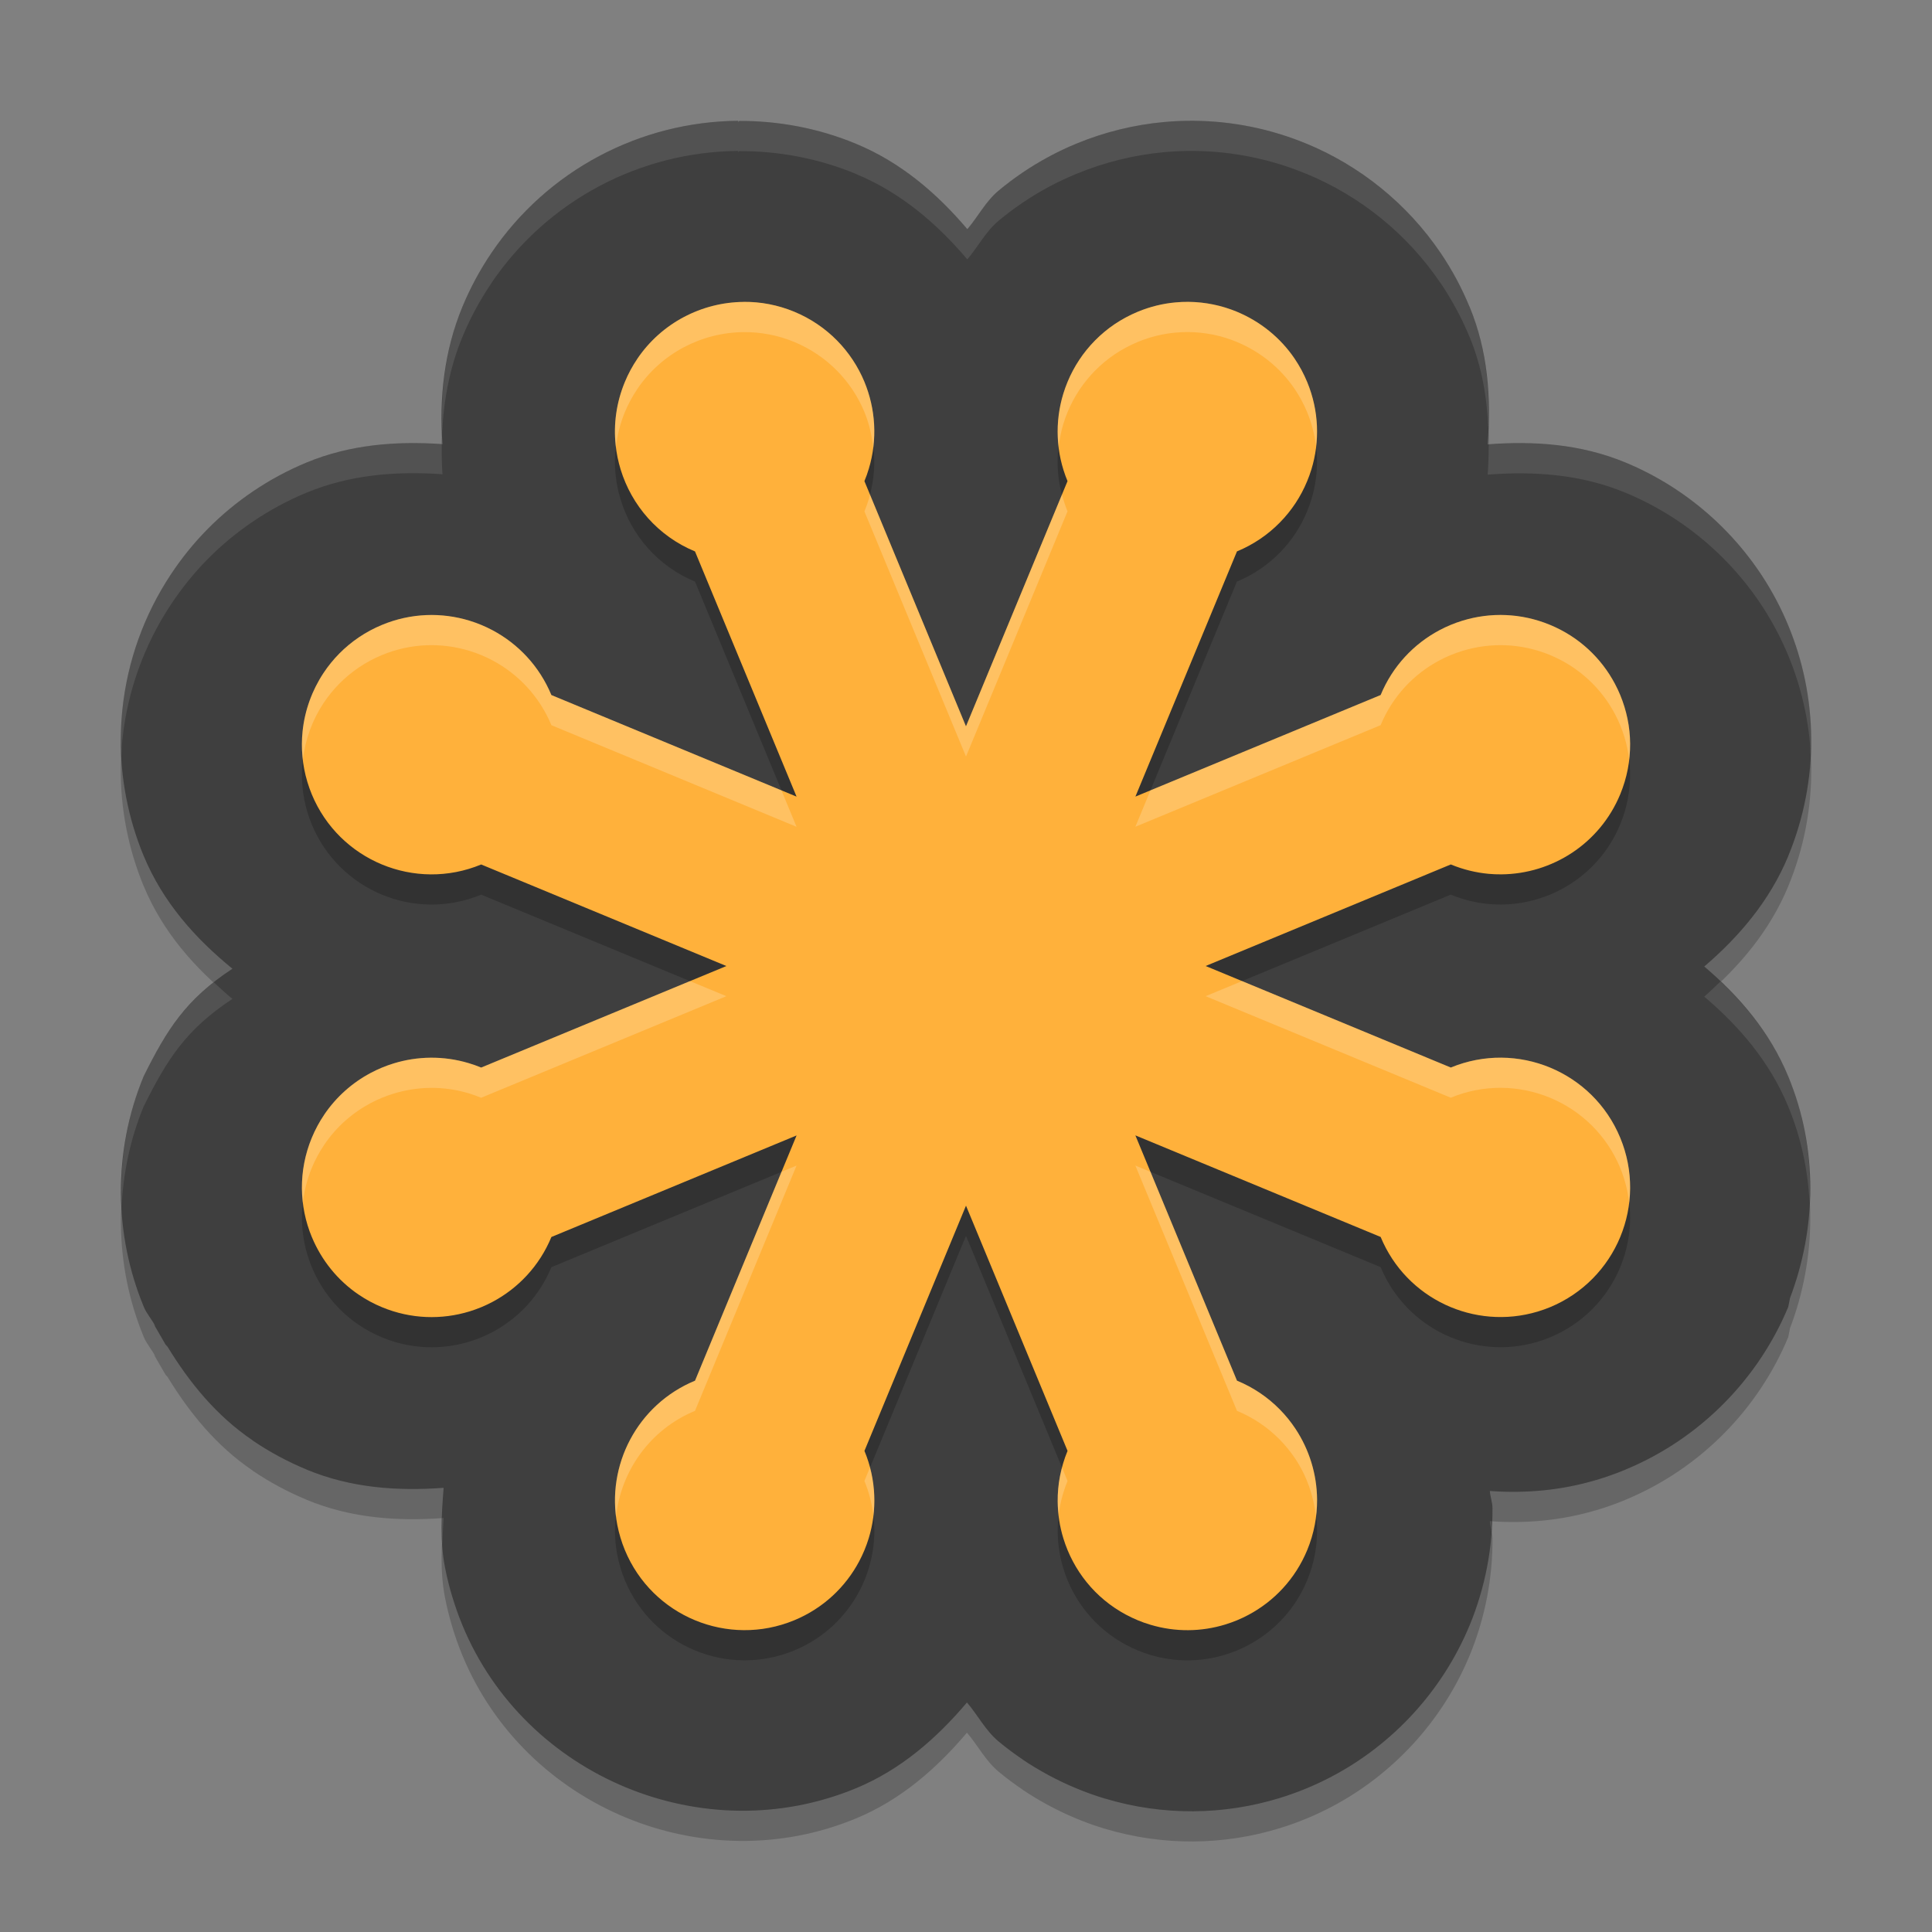 <svg xmlns="http://www.w3.org/2000/svg" width="64" height="64" version="1.1">
 <rect width="100%" height="100%" fill="#808080" stroke="none"/>
 <path style="opacity:0.2" d="m 24.459,5.001 c -3.246,0.025 -6.325,1.63 -8.187,4.386 v 0.003 l -0.003,0.003 c -0.365,0.541 -0.686,1.13 -0.949,1.764 -0.611,1.473 -0.774,3.046 -0.662,4.558 -0.02,-0.001 -0.04,-0.007 -0.06,-0.008 -1.484,-0.095 -2.994,0.015 -4.438,0.612 -1.258,0.52 -2.376,1.286 -3.289,2.212 -0.456,0.463 -0.861,0.967 -1.214,1.501 -0.882,1.334 -1.434,2.861 -1.602,4.462 -0.035,0.331 -0.052,0.652 -0.055,0.968 -0.005,0.646 0.054,1.304 0.18,1.958 0.064,0.329 0.143,0.655 0.238,0.973 0.097,0.323 0.21,0.642 0.339,0.954 l 0.003,0.005 c 0.64,1.543 1.713,2.737 2.939,3.738 -1.544,1.015 -2.169,2.014 -2.939,3.56 -1.039,2.511 -0.974,5.281 0,7.632 v 0.003 c 0.096,0.233 0.274,0.426 0.388,0.651 -0.016,-0.021 -0.039,-0.052 -0.052,-0.068 0.193,0.335 0.388,0.673 0.388,0.673 3.6e-6,6e-6 0.055,0.059 0.068,0.074 0.724,1.186 1.613,2.281 2.811,3.095 l 0.022,0.019 c 0.549,0.371 1.142,0.691 1.772,0.952 l 0.003,0.003 c 1.476,0.611 3.021,0.714 4.536,0.602 -0.069,0.871 -0.127,1.748 0.044,2.63 0.067,0.348 0.15,0.672 0.241,0.973 0.095,0.315 0.207,0.635 0.339,0.954 2.081,5.028 8.001,7.479 13.029,5.398 1.503,-0.622 2.683,-1.665 3.683,-2.844 0.364,0.426 0.614,0.931 1.053,1.296 0.253,0.21 0.518,0.407 0.793,0.593 0.005,0.003 0.011,0.005 0.016,0.008 l -0.016,-0.005 c 0.266,0.179 0.552,0.352 0.859,0.517 0.292,0.157 0.596,0.302 0.916,0.435 0.32,0.133 0.638,0.246 0.949,0.339 h 0.003 c 0.964,0.29 1.956,0.428 2.934,0.421 0.977,-0.007 1.934,-0.158 2.846,-0.437 0.606,-0.186 1.197,-0.43 1.761,-0.73 1.969,-1.045 3.622,-2.79 4.534,-4.987 l 0.003,-0.005 c 0.52,-1.258 0.767,-2.588 0.757,-3.885 v -0.003 c -0.001,-0.193 -0.075,-0.372 -0.087,-0.563 1.169,0.085 2.362,-0.017 3.53,-0.366 h 0.003 c 0.322,-0.096 0.64,-0.209 0.954,-0.339 l 0.005,-0.003 c 2.512,-1.042 4.421,-3.044 5.395,-5.395 v -0.003 l 0.057,-0.287 c 0.869,-2.29 0.941,-4.928 -0.06,-7.344 -0.614,-1.483 -1.621,-2.652 -2.781,-3.637 1.157,-0.991 2.168,-2.175 2.784,-3.661 v -0.003 c 0.52,-1.255 0.769,-2.587 0.76,-3.885 v -0.003 c -0.002,-0.316 -0.02,-0.64 -0.055,-0.968 v -0.003 c -0.068,-0.646 -0.198,-1.274 -0.383,-1.876 -0.186,-0.606 -0.43,-1.196 -0.73,-1.761 -1.045,-1.968 -2.789,-3.623 -4.99,-4.534 -1.485,-0.615 -3.037,-0.715 -4.561,-0.599 0.117,-1.523 0.016,-3.076 -0.599,-4.561 l -0.003,-0.003 C 48.55,10.846 48.405,10.54 48.245,10.242 48.083,9.942 47.911,9.657 47.728,9.387 l -0.003,-0.003 C 46.606,7.729 45.042,6.49 43.285,5.761 h -0.003 C 42.98,5.636 42.679,5.528 42.385,5.438 41.168,5.065 39.87,4.922 38.56,5.042 37.579,5.131 36.592,5.371 35.65,5.761 35.337,5.89 35.029,6.035 34.732,6.196 34.442,6.352 34.157,6.525 33.876,6.715 33.588,6.91 33.324,7.11 33.083,7.311 32.65,7.671 32.404,8.17 32.044,8.591 31.044,7.412 29.853,6.383 28.352,5.761 l -0.005,-0.003 C 27.101,5.243 25.782,5.001 24.494,5.006 c -0.017,0.012 -0.035,0.024 -0.052,0.036 z"/>
 <path style="fill:#3f3f3f" d="m 24.459,4.001 c -3.246,0.025 -6.325,1.63 -8.187,4.386 v 0.003 l -0.003,0.003 c -0.365,0.541 -0.686,1.13 -0.949,1.764 -0.611,1.473 -0.774,3.046 -0.662,4.558 -0.02,-0.001 -0.04,-0.007 -0.06,-0.008 -1.484,-0.095 -2.994,0.015 -4.438,0.612 -1.258,0.52 -2.376,1.286 -3.289,2.212 -0.456,0.463 -0.861,0.967 -1.214,1.501 -0.882,1.334 -1.434,2.861 -1.602,4.462 -0.035,0.331 -0.052,0.652 -0.055,0.968 -0.005,0.646 0.054,1.304 0.18,1.958 0.064,0.329 0.143,0.655 0.238,0.973 0.097,0.323 0.21,0.642 0.339,0.954 l 0.003,0.005 c 0.64,1.543 1.713,2.737 2.939,3.738 -1.544,1.015 -2.169,2.014 -2.939,3.56 -1.039,2.511 -0.974,5.281 0,7.632 v 0.003 c 0.096,0.233 0.274,0.426 0.388,0.651 -0.016,-0.021 -0.039,-0.052 -0.052,-0.068 0.193,0.335 0.388,0.673 0.388,0.673 3.6e-6,6e-6 0.055,0.059 0.068,0.074 0.724,1.186 1.613,2.281 2.811,3.095 l 0.022,0.019 c 0.549,0.371 1.142,0.691 1.772,0.952 l 0.003,0.003 c 1.476,0.611 3.021,0.714 4.536,0.602 -0.069,0.871 -0.127,1.748 0.044,2.63 0.067,0.348 0.15,0.672 0.241,0.973 0.095,0.315 0.207,0.635 0.339,0.954 2.081,5.028 8.001,7.479 13.029,5.398 1.503,-0.622 2.683,-1.665 3.683,-2.844 0.364,0.426 0.614,0.931 1.053,1.296 0.253,0.21 0.518,0.407 0.793,0.593 0.005,0.003 0.011,0.005 0.016,0.008 l -0.016,-0.005 c 0.266,0.179 0.552,0.352 0.859,0.517 0.292,0.157 0.596,0.302 0.916,0.435 0.32,0.133 0.638,0.246 0.949,0.339 h 0.003 c 0.964,0.29 1.956,0.428 2.934,0.421 0.977,-0.007 1.934,-0.158 2.846,-0.437 0.606,-0.186 1.197,-0.43 1.761,-0.73 1.969,-1.045 3.622,-2.79 4.534,-4.987 l 0.003,-0.005 c 0.52,-1.258 0.767,-2.588 0.757,-3.885 v -0.003 c -0.001,-0.193 -0.075,-0.372 -0.087,-0.563 1.169,0.085 2.362,-0.017 3.53,-0.366 h 0.003 c 0.322,-0.096 0.64,-0.209 0.954,-0.339 l 0.005,-0.003 c 2.512,-1.042 4.421,-3.044 5.395,-5.395 v -0.003 l 0.057,-0.287 c 0.869,-2.29 0.941,-4.928 -0.06,-7.344 -0.614,-1.483 -1.621,-2.652 -2.781,-3.637 1.157,-0.991 2.168,-2.175 2.784,-3.661 v -0.003 C 59.759,27.094 60.009,25.763 59.999,24.464 v -0.003 c -0.002,-0.316 -0.02,-0.64 -0.055,-0.968 v -0.003 c -0.068,-0.646 -0.198,-1.274 -0.383,-1.876 -0.186,-0.606 -0.43,-1.196 -0.73,-1.761 -1.045,-1.968 -2.789,-3.623 -4.99,-4.534 -1.485,-0.615 -3.037,-0.715 -4.561,-0.599 0.117,-1.523 0.016,-3.076 -0.599,-4.561 l -0.003,-0.003 C 48.55,9.846 48.405,9.54 48.245,9.242 48.083,8.942 47.911,8.657 47.728,8.386 l -0.003,-0.003 C 46.606,6.729 45.042,5.49 43.285,4.761 h -0.003 C 42.98,4.636 42.679,4.528 42.385,4.438 41.168,4.065 39.87,3.922 38.56,4.042 37.579,4.131 36.592,4.371 35.65,4.761 35.337,4.89 35.029,5.035 34.732,5.196 34.442,5.352 34.157,5.525 33.876,5.715 33.588,5.91 33.324,6.11 33.083,6.311 32.65,6.671 32.404,7.17 32.044,7.591 31.044,6.412 29.853,5.383 28.352,4.761 l -0.005,-0.003 C 27.101,4.243 25.782,4.001 24.494,4.006 c -0.017,0.012 -0.035,0.024 -0.052,0.036 z"/>
 <path style="opacity:0.2" d="m 24.636,11.001 c -1.395,0.011 -2.726,0.703 -3.525,1.886 0,0 0,9.86e-4 0,9.86e-4 -0.16,0.236 -0.299,0.492 -0.412,0.766 -0.284,0.685 -0.378,1.4 -0.305,2.089 0,0 0,9.86e-4 0,9.86e-4 0.029,0.275 0.085,0.546 0.166,0.809 0,0 0,9.86e-4 0,9.86e-4 0.363,1.183 1.231,2.202 2.463,2.713 l 3.364,8.122 -8.122,-3.364 c -0.398,-0.959 -1.102,-1.697 -1.952,-2.149 -0.243,-0.129 -0.498,-0.234 -0.76,-0.315 -0.92,-0.282 -1.941,-0.258 -2.899,0.14 -0.548,0.227 -1.024,0.554 -1.416,0.951 -0.196,0.199 -0.371,0.415 -0.523,0.645 -0.38,0.575 -0.619,1.236 -0.691,1.925 -0.015,0.138 -0.022,0.277 -0.023,0.417 -0.002,0.279 0.023,0.56 0.077,0.84 0.027,0.14 0.061,0.28 0.103,0.419 0,0 0,9.86e-4 0,9.86e-4 0.042,0.139 0.091,0.277 0.147,0.414 0.909,2.191 3.421,3.232 5.612,2.324 l 8.123,3.364 -8.123,3.364 c -0.137,-0.057 -0.275,-0.106 -0.414,-0.147 -0.834,-0.25 -1.697,-0.233 -2.485,0.009 -0.263,0.081 -0.518,0.186 -0.76,0.315 -0.607,0.322 -1.14,0.791 -1.54,1.382 -1.45e-4,2.14e-4 1.44e-4,7.38e-4 0,9.86e-4 -0.16,0.236 -0.299,0.492 -0.412,0.766 -0.453,1.095 -0.421,2.271 0,3.286 1.57e-4,3.78e-4 7.89e-4,5.9e-4 9.86e-4,9.86e-4 0.316,0.761 0.848,1.433 1.558,1.913 2.14e-4,1.44e-4 7.4e-4,-1.44e-4 9.86e-4,0 0.236,0.16 0.492,0.299 0.766,0.412 0.959,0.397 1.979,0.421 2.899,0.139 0.263,-0.081 0.518,-0.186 0.76,-0.315 0.85,-0.451 1.555,-1.19 1.952,-2.15 l 8.122,-3.364 -3.364,8.124 c -1.917,0.793 -2.954,2.816 -2.575,4.778 0.027,0.14 0.062,0.28 0.104,0.419 0,0 0,9.86e-4 0,9.86e-4 0.042,0.139 0.09,0.277 0.147,0.414 0.907,2.191 3.419,3.232 5.612,2.324 0.959,-0.397 1.697,-1.101 2.149,-1.951 0.129,-0.243 0.234,-0.497 0.315,-0.76 0.282,-0.921 0.258,-1.941 -0.14,-2.9 l 3.364,-8.123 3.364,8.123 c -0.057,0.137 -0.106,0.276 -0.147,0.415 -0.042,0.139 -0.076,0.279 -0.103,0.419 -0.027,0.14 -0.047,0.28 -0.06,0.421 -0.013,0.14 -0.018,0.28 -0.017,0.42 0,0 0,9.88e-4 0,9.88e-4 0.003,0.419 0.068,0.831 0.189,1.225 0.081,0.263 0.186,0.518 0.315,0.76 0.258,0.486 0.609,0.924 1.043,1.284 0.108,0.09 0.222,0.175 0.34,0.255 0,0 9.86e-4,0 9.86e-4,0 0.118,0.08 0.241,0.155 0.369,0.223 0.128,0.069 0.261,0.132 0.398,0.189 0.137,0.057 0.275,0.106 0.414,0.147 0.417,0.125 0.841,0.184 1.259,0.181 0.418,-0.003 0.832,-0.068 1.226,-0.189 0.263,-0.081 0.518,-0.186 0.76,-0.315 0.85,-0.451 1.555,-1.19 1.952,-2.149 0.227,-0.548 0.331,-1.116 0.327,-1.674 0,0 0,-9.86e-4 0,-9.86e-4 -0.006,-0.837 -0.258,-1.651 -0.714,-2.341 C 42.763,48.102 42.588,47.885 42.392,47.687 42,47.289 41.524,46.962 40.976,46.736 l -3.365,-8.125 8.125,3.365 c 0.85,2.055 3.111,3.097 5.197,2.473 0,0 9.86e-4,0 9.86e-4,0 0.139,-0.042 0.277,-0.091 0.414,-0.147 1.095,-0.454 1.904,-1.31 2.325,-2.325 0,0 0,-9.86e-4 0,-9.86e-4 0.421,-1.016 0.453,-2.191 -9.86e-4,-3.286 -0.907,-2.193 -3.419,-3.232 -5.612,-2.326 L 39.937,33 48.059,29.636 c 0.411,0.17 0.833,0.272 1.254,0.311 0.14,0.013 0.281,0.018 0.421,0.017 1.674,-0.013 3.257,-1.009 3.937,-2.652 0.227,-0.549 0.332,-1.117 0.328,-1.675 -9.86e-4,-0.14 -0.008,-0.278 -0.023,-0.416 -0.029,-0.276 -0.085,-0.547 -0.166,-0.81 -0.081,-0.263 -0.186,-0.518 -0.315,-0.76 -0.451,-0.85 -1.19,-1.555 -2.149,-1.951 -0.959,-0.398 -1.98,-0.422 -2.9,-0.14 -0.263,0.081 -0.518,0.186 -0.76,0.315 -0.85,0.451 -1.555,1.19 -1.951,2.149 l -8.124,3.364 3.364,-8.122 c 0.548,-0.227 1.024,-0.554 1.416,-0.952 0.196,-0.199 0.371,-0.415 0.523,-0.645 0.152,-0.23 0.281,-0.475 0.386,-0.729 0.053,-0.127 0.099,-0.255 0.14,-0.387 0.282,-0.92 0.258,-1.941 -0.139,-2.899 -0.057,-0.137 -0.12,-0.27 -0.189,-0.398 -0.069,-0.128 -0.144,-0.251 -0.223,-0.369 0,0 0,-9.86e-4 0,-9.86e-4 -0.48,-0.709 -1.152,-1.242 -1.913,-1.558 0,0 -9.86e-4,-9.86e-4 -9.86e-4,-9.86e-4 -0.127,-0.052 -0.256,-0.098 -0.387,-0.139 -0.526,-0.161 -1.085,-0.223 -1.646,-0.171 -0.421,0.038 -0.843,0.14 -1.253,0.31 -0.137,0.057 -0.27,0.12 -0.398,0.189 -0.128,0.069 -0.252,0.144 -0.37,0.223 -0.118,0.08 -0.232,0.166 -0.34,0.256 -0.433,0.361 -0.785,0.798 -1.043,1.284 -0.129,0.243 -0.234,0.498 -0.315,0.76 -0.282,0.92 -0.258,1.941 0.139,2.899 l -3.364,8.123 -3.364,-8.123 c 0.057,-0.137 0.106,-0.275 0.147,-0.414 0.292,-0.973 0.221,-1.984 -0.146,-2.872 0,0 0,-9.86e-4 0,-9.86e-4 -0.421,-1.016 -1.229,-1.87 -2.325,-2.325 -0.548,-0.227 -1.116,-0.332 -1.674,-0.327 0,0 -9.86e-4,0 -9.86e-4,0 z"/>
 <path style="fill:#ffb13b" d="m 24.636,10.001 c -1.395,0.011 -2.726,0.703 -3.525,1.886 0,0 0,9.86e-4 0,9.86e-4 -0.16,0.236 -0.299,0.492 -0.412,0.766 -0.284,0.685 -0.378,1.4 -0.305,2.089 0,0 0,9.86e-4 0,9.86e-4 0.029,0.275 0.085,0.546 0.166,0.809 0,0 0,9.85e-4 0,9.85e-4 0.363,1.183 1.231,2.202 2.463,2.713 l 3.364,8.122 -8.122,-3.364 c -0.398,-0.959 -1.102,-1.697 -1.952,-2.149 -0.243,-0.129 -0.498,-0.234 -0.76,-0.315 -0.92,-0.282 -1.941,-0.258 -2.899,0.14 -0.548,0.227 -1.024,0.554 -1.416,0.951 -0.196,0.199 -0.371,0.415 -0.523,0.645 -0.38,0.575 -0.619,1.236 -0.691,1.925 -0.015,0.138 -0.022,0.277 -0.023,0.417 -0.002,0.279 0.023,0.56 0.077,0.84 0.027,0.14 0.061,0.28 0.103,0.419 0,0 0,9.86e-4 0,9.86e-4 0.042,0.139 0.091,0.277 0.147,0.414 0.909,2.191 3.421,3.232 5.612,2.324 l 8.123,3.364 -8.123,3.364 c -0.137,-0.057 -0.275,-0.106 -0.414,-0.147 -0.834,-0.25 -1.697,-0.233 -2.485,0.009 -0.263,0.081 -0.518,0.186 -0.76,0.315 -0.607,0.322 -1.14,0.791 -1.54,1.382 -1.45e-4,2.14e-4 1.44e-4,7.38e-4 0,9.86e-4 -0.16,0.236 -0.299,0.492 -0.412,0.766 -0.453,1.095 -0.421,2.271 0,3.286 1.57e-4,3.78e-4 7.89e-4,5.9e-4 9.86e-4,9.86e-4 0.316,0.761 0.848,1.433 1.558,1.913 2.14e-4,1.44e-4 7.4e-4,-1.44e-4 9.86e-4,0 0.236,0.16 0.492,0.299 0.766,0.412 0.959,0.397 1.979,0.421 2.899,0.139 0.263,-0.081 0.518,-0.186 0.76,-0.315 0.85,-0.451 1.555,-1.19 1.952,-2.15 l 8.122,-3.364 -3.364,8.124 c -1.917,0.793 -2.954,2.816 -2.575,4.778 0.027,0.14 0.062,0.28 0.104,0.419 0,0 0,9.86e-4 0,9.86e-4 0.042,0.139 0.09,0.277 0.147,0.414 0.907,2.191 3.419,3.232 5.612,2.324 0.959,-0.397 1.697,-1.101 2.149,-1.951 0.129,-0.243 0.234,-0.497 0.315,-0.76 0.282,-0.921 0.258,-1.941 -0.14,-2.9 l 3.364,-8.123 3.364,8.123 c -0.057,0.137 -0.106,0.276 -0.147,0.415 -0.042,0.139 -0.076,0.279 -0.103,0.419 -0.027,0.14 -0.047,0.28 -0.06,0.421 -0.013,0.14 -0.018,0.28 -0.017,0.42 0,0 0,9.88e-4 0,9.88e-4 0.003,0.419 0.068,0.831 0.189,1.225 0.081,0.263 0.186,0.518 0.315,0.76 0.258,0.486 0.609,0.924 1.043,1.284 0.108,0.09 0.222,0.175 0.34,0.255 0,0 9.86e-4,0 9.86e-4,0 0.118,0.08 0.241,0.155 0.369,0.223 0.128,0.069 0.261,0.132 0.398,0.189 0.137,0.057 0.275,0.106 0.414,0.147 0.417,0.125 0.841,0.184 1.259,0.181 0.418,-0.003 0.832,-0.068 1.226,-0.189 0.263,-0.081 0.518,-0.186 0.76,-0.315 0.85,-0.451 1.555,-1.19 1.952,-2.149 0.227,-0.548 0.331,-1.116 0.327,-1.674 0,0 0,-9.86e-4 0,-9.86e-4 -0.006,-0.837 -0.258,-1.651 -0.714,-2.341 C 42.763,47.102 42.588,46.885 42.392,46.687 42,46.289 41.524,45.962 40.976,45.736 L 37.611,37.611 l 8.125,3.365 c 0.85,2.055 3.111,3.097 5.197,2.473 0,0 9.86e-4,0 9.86e-4,0 0.139,-0.042 0.277,-0.091 0.414,-0.147 1.095,-0.454 1.904,-1.31 2.325,-2.325 0,0 0,-9.86e-4 0,-9.86e-4 0.421,-1.016 0.453,-2.191 -9.86e-4,-3.286 -0.907,-2.193 -3.419,-3.232 -5.612,-2.326 l -8.122,-3.364 8.122,-3.364 c 0.411,0.17 0.833,0.272 1.254,0.311 0.14,0.013 0.281,0.018 0.421,0.017 1.674,-0.013 3.257,-1.009 3.937,-2.652 0.227,-0.549 0.332,-1.117 0.328,-1.675 -9.86e-4,-0.14 -0.008,-0.278 -0.023,-0.416 -0.029,-0.276 -0.085,-0.547 -0.166,-0.81 -0.081,-0.263 -0.186,-0.518 -0.315,-0.76 -0.451,-0.85 -1.19,-1.555 -2.149,-1.951 -0.959,-0.398 -1.98,-0.422 -2.9,-0.14 -0.263,0.081 -0.518,0.186 -0.76,0.315 -0.85,0.451 -1.555,1.19 -1.951,2.149 l -8.124,3.364 3.364,-8.122 c 0.548,-0.227 1.024,-0.554 1.416,-0.952 0.196,-0.199 0.371,-0.415 0.523,-0.645 0.152,-0.23 0.281,-0.475 0.386,-0.729 0.053,-0.127 0.099,-0.255 0.14,-0.387 0.282,-0.92 0.258,-1.941 -0.139,-2.899 -0.057,-0.137 -0.12,-0.27 -0.189,-0.398 -0.069,-0.128 -0.144,-0.251 -0.223,-0.369 0,0 0,-9.86e-4 0,-9.86e-4 -0.48,-0.709 -1.152,-1.242 -1.913,-1.558 0,0 -9.86e-4,-9.85e-4 -9.86e-4,-9.85e-4 -0.127,-0.052 -0.256,-0.098 -0.387,-0.139 -0.526,-0.161 -1.085,-0.223 -1.646,-0.171 -0.421,0.038 -0.843,0.14 -1.253,0.31 -0.137,0.057 -0.27,0.12 -0.398,0.189 -0.128,0.069 -0.252,0.144 -0.37,0.223 -0.118,0.08 -0.232,0.166 -0.34,0.256 -0.433,0.361 -0.785,0.798 -1.043,1.284 -0.129,0.243 -0.234,0.498 -0.315,0.76 -0.282,0.92 -0.258,1.941 0.139,2.899 l -3.364,8.123 -3.364,-8.123 c 0.057,-0.137 0.106,-0.275 0.147,-0.414 0.292,-0.973 0.221,-1.984 -0.146,-2.872 0,0 0,-9.85e-4 0,-9.85e-4 -0.421,-1.016 -1.229,-1.87 -2.325,-2.325 -0.548,-0.227 -1.116,-0.332 -1.674,-0.327 0,0 -9.86e-4,0 -9.86e-4,0 z"/>
 <path style="fill:#ffffff;opacity:0.1" d="M 24.459 4 C 21.213 4.025 18.133 5.631 16.271 8.387 L 16.271 8.389 L 16.27 8.393 C 15.904 8.934 15.583 9.523 15.32 10.156 C 14.762 11.503 14.59 12.931 14.648 14.322 C 14.698 13.254 14.895 12.181 15.32 11.156 C 15.583 10.523 15.904 9.934 16.27 9.393 L 16.271 9.389 L 16.271 9.387 C 18.133 6.631 21.213 5.025 24.459 5 L 24.441 5.041 C 24.459 5.029 24.477 5.018 24.494 5.006 C 25.782 5 27.102 5.243 28.348 5.758 L 28.352 5.762 C 29.852 6.384 31.043 7.413 32.043 8.592 C 32.403 8.171 32.65 7.671 33.082 7.311 C 33.323 7.11 33.587 6.91 33.875 6.715 C 34.156 6.525 34.443 6.351 34.732 6.195 C 35.03 6.035 35.338 5.891 35.65 5.762 C 36.592 5.372 37.58 5.131 38.561 5.041 C 39.871 4.921 41.168 5.065 42.385 5.438 C 42.679 5.528 42.979 5.637 43.281 5.762 L 43.285 5.762 C 45.043 6.49 46.606 7.73 47.725 9.385 L 47.729 9.387 C 47.911 9.657 48.082 9.942 48.244 10.242 C 48.405 10.54 48.55 10.845 48.68 11.158 L 48.682 11.16 C 49.091 12.15 49.26 13.172 49.301 14.193 C 49.356 12.841 49.225 11.473 48.682 10.16 L 48.68 10.158 C 48.55 9.845 48.405 9.54 48.244 9.242 C 48.082 8.942 47.911 8.657 47.729 8.387 L 47.725 8.383 C 46.606 6.728 45.043 5.49 43.285 4.762 L 43.281 4.762 C 42.979 4.637 42.679 4.528 42.385 4.438 C 41.168 4.065 39.871 3.921 38.561 4.041 C 37.58 4.131 36.592 4.372 35.65 4.762 C 35.338 4.891 35.03 5.035 34.732 5.195 C 34.443 5.351 34.156 5.525 33.875 5.715 C 33.587 5.91 33.323 6.11 33.082 6.311 C 32.65 6.671 32.403 7.169 32.043 7.59 C 31.043 6.411 29.852 5.384 28.352 4.762 L 28.348 4.758 C 27.102 4.243 25.782 4 24.494 4.006 C 24.477 4.018 24.459 4.029 24.441 4.041 L 24.459 4 z M 13.482 14.678 C 12.364 14.696 11.243 14.87 10.16 15.318 C 8.903 15.838 7.784 16.603 6.871 17.529 C 6.415 17.992 6.012 18.497 5.658 19.031 C 4.776 20.365 4.223 21.893 4.055 23.494 C 4.02 23.825 4.002 24.145 4 24.461 C 3.999 24.651 4.014 24.844 4.023 25.035 C 4.032 24.855 4.035 24.679 4.055 24.494 C 4.223 22.893 4.776 21.365 5.658 20.031 C 6.012 19.497 6.415 18.992 6.871 18.529 C 7.784 17.603 8.903 16.838 10.16 16.318 C 11.604 15.721 13.114 15.61 14.598 15.705 C 14.618 15.706 14.638 15.711 14.658 15.713 C 14.634 15.381 14.629 15.045 14.633 14.709 C 14.621 14.707 14.609 14.706 14.598 14.705 C 14.227 14.681 13.855 14.671 13.482 14.678 z M 50.428 14.68 C 50.056 14.677 49.686 14.693 49.316 14.721 C 49.315 15.055 49.307 15.39 49.281 15.723 C 50.805 15.606 52.357 15.705 53.842 16.32 C 56.043 17.231 57.787 18.885 58.832 20.854 C 59.132 21.418 59.377 22.009 59.562 22.615 C 59.747 23.217 59.877 23.844 59.945 24.49 L 59.945 24.494 C 59.964 24.675 59.966 24.848 59.975 25.025 C 59.984 24.838 60.001 24.651 60 24.465 L 60 24.461 C 59.998 24.145 59.98 23.823 59.945 23.494 L 59.945 23.49 C 59.877 22.844 59.747 22.217 59.562 21.615 C 59.377 21.009 59.132 20.418 58.832 19.854 C 57.787 17.885 56.043 16.231 53.842 15.32 C 52.728 14.859 51.577 14.688 50.428 14.68 z M 56.994 32.512 C 56.817 32.681 56.641 32.854 56.455 33.014 C 57.615 33.998 58.622 35.168 59.236 36.65 C 59.669 37.694 59.891 38.777 59.945 39.857 C 60.015 38.452 59.802 37.016 59.236 35.65 C 58.721 34.406 57.921 33.391 56.994 32.512 z M 7.08 32.539 C 5.974 33.411 5.417 34.332 4.76 35.65 C 4.182 37.047 3.958 38.521 4.029 39.961 C 4.085 38.845 4.315 37.725 4.76 36.65 C 5.53 35.104 6.155 34.105 7.699 33.09 C 7.485 32.915 7.283 32.726 7.08 32.539 z M 14.697 50.283 C 14.68 50.285 14.662 50.284 14.645 50.285 C 14.635 50.586 14.629 50.887 14.65 51.189 C 14.663 50.887 14.674 50.584 14.697 50.283 z M 49.352 50.389 C 49.359 50.502 49.386 50.609 49.408 50.719 C 49.416 50.609 49.418 50.5 49.422 50.391 C 49.399 50.389 49.375 50.39 49.352 50.389 z"/>
 <path style="fill:#ffffff;opacity:0.2" d="M 39.363 10 C 39.224 9.999 39.084 10.005 38.943 10.018 C 38.523 10.056 38.1 10.158 37.689 10.328 C 37.552 10.385 37.419 10.449 37.291 10.518 C 37.163 10.586 37.04 10.66 36.922 10.74 C 36.804 10.82 36.69 10.906 36.582 10.996 C 36.149 11.357 35.797 11.795 35.539 12.281 C 35.41 12.524 35.305 12.778 35.225 13.041 C 35.051 13.606 34.997 14.209 35.07 14.812 C 35.1 14.551 35.148 14.291 35.225 14.041 C 35.305 13.778 35.41 13.524 35.539 13.281 C 35.797 12.795 36.149 12.357 36.582 11.996 C 36.69 11.906 36.804 11.82 36.922 11.74 C 37.04 11.66 37.163 11.586 37.291 11.518 C 37.419 11.449 37.552 11.385 37.689 11.328 C 38.1 11.158 38.523 11.056 38.943 11.018 C 39.504 10.966 40.064 11.028 40.59 11.189 C 40.721 11.23 40.85 11.276 40.977 11.328 L 40.977 11.33 C 41.738 11.646 42.409 12.178 42.889 12.887 C 42.968 13.005 43.045 13.128 43.113 13.256 C 43.182 13.384 43.244 13.517 43.301 13.654 C 43.454 14.025 43.55 14.404 43.596 14.783 C 43.676 14.082 43.59 13.352 43.301 12.654 C 43.244 12.517 43.182 12.384 43.113 12.256 C 43.045 12.128 42.968 12.005 42.889 11.887 C 42.409 11.178 41.738 10.646 40.977 10.33 L 40.977 10.328 C 40.85 10.276 40.721 10.23 40.59 10.189 C 40.195 10.069 39.782 10.003 39.363 10 z M 24.637 10.002 C 23.242 10.013 21.91 10.704 21.111 11.887 L 21.111 11.889 C 20.952 12.125 20.812 12.38 20.699 12.654 C 20.415 13.339 20.322 14.053 20.395 14.742 L 20.395 14.744 C 20.397 14.765 20.402 14.784 20.404 14.805 C 20.449 14.418 20.543 14.032 20.699 13.654 C 20.812 13.38 20.952 13.125 21.111 12.889 L 21.111 12.887 C 21.91 11.704 23.242 11.013 24.637 11.002 C 25.195 10.998 25.762 11.101 26.311 11.328 C 27.406 11.782 28.216 12.637 28.637 13.652 L 28.637 13.654 C 28.793 14.031 28.882 14.432 28.926 14.84 C 29.022 14.088 28.918 13.335 28.637 12.654 L 28.637 12.652 C 28.216 11.637 27.406 10.782 26.311 10.328 C 25.762 10.101 25.195 9.998 24.637 10.002 z M 35.18 16.383 L 32 24.062 L 28.818 16.385 C 28.806 16.432 28.797 16.48 28.783 16.527 C 28.741 16.666 28.692 16.804 28.635 16.941 L 32 25.062 L 35.363 16.939 C 35.287 16.756 35.229 16.57 35.18 16.383 z M 14.117 20.375 C 13.627 20.395 13.134 20.5 12.654 20.699 C 12.106 20.926 11.63 21.253 11.238 21.65 C 11.042 21.849 10.867 22.065 10.715 22.295 C 10.335 22.87 10.096 23.532 10.023 24.221 C 10.009 24.359 10.001 24.499 10 24.639 C 9.999 24.814 10.013 24.988 10.033 25.164 C 10.113 24.496 10.345 23.854 10.715 23.295 C 10.867 23.065 11.042 22.849 11.238 22.65 C 11.63 22.253 12.106 21.926 12.654 21.699 C 13.613 21.302 14.632 21.279 15.553 21.561 C 15.816 21.641 16.07 21.746 16.312 21.875 C 17.163 22.326 17.868 23.065 18.266 24.023 L 26.387 27.389 L 25.887 26.182 L 18.266 23.023 C 17.868 22.065 17.163 21.326 16.312 20.875 C 16.07 20.746 15.816 20.641 15.553 20.561 C 15.093 20.42 14.607 20.355 14.117 20.375 z M 49.516 20.375 C 49.151 20.391 48.792 20.455 48.447 20.561 C 48.184 20.641 47.928 20.746 47.686 20.875 C 46.835 21.326 46.131 22.065 45.734 23.023 L 38.111 26.18 L 37.611 27.387 L 45.734 24.023 C 46.131 23.065 46.835 22.326 47.686 21.875 C 47.928 21.746 48.184 21.641 48.447 21.561 C 49.368 21.279 50.388 21.302 51.348 21.699 C 52.306 22.096 53.045 22.8 53.496 23.65 C 53.625 23.893 53.73 24.149 53.811 24.412 C 53.885 24.656 53.936 24.907 53.967 25.162 C 53.987 24.987 54.001 24.811 54 24.637 C 53.999 24.497 53.991 24.358 53.977 24.221 C 53.948 23.945 53.891 23.675 53.811 23.412 C 53.73 23.149 53.625 22.893 53.496 22.65 C 53.045 21.8 52.306 21.096 51.348 20.699 C 50.748 20.451 50.124 20.348 49.516 20.375 z M 22.855 32.5 L 15.939 35.363 C 15.803 35.307 15.664 35.258 15.525 35.217 C 14.692 34.967 13.83 34.983 13.041 35.225 C 12.778 35.305 12.522 35.412 12.279 35.541 C 11.672 35.864 11.14 36.331 10.74 36.922 C 10.74 36.922 10.74 36.924 10.74 36.924 C 10.58 37.16 10.442 37.416 10.328 37.689 C 10.036 38.394 9.948 39.133 10.033 39.84 C 10.078 39.454 10.172 39.066 10.328 38.689 C 10.442 38.416 10.58 38.16 10.74 37.924 C 10.74 37.924 10.74 37.922 10.74 37.922 C 11.14 37.331 11.672 36.864 12.279 36.541 C 12.522 36.412 12.778 36.307 13.041 36.227 C 13.83 35.985 14.692 35.967 15.525 36.217 C 15.664 36.258 15.803 36.309 15.939 36.365 L 24.062 33 L 22.855 32.5 z M 41.145 32.5 L 39.938 33 L 48.059 36.363 C 50.251 35.456 52.765 36.497 53.672 38.689 C 53.828 39.066 53.922 39.454 53.967 39.84 C 54.051 39.133 53.964 38.394 53.672 37.689 C 52.765 35.497 50.251 34.456 48.059 35.363 L 41.145 32.5 z M 26.387 38.611 L 25.887 38.818 L 23.023 45.736 C 21.194 46.493 20.167 48.369 20.406 50.244 C 20.57 48.734 21.522 47.358 23.023 46.736 L 26.387 38.611 z M 37.611 38.611 L 40.977 46.736 C 41.525 46.963 42.001 47.29 42.393 47.688 C 42.588 47.886 42.762 48.102 42.914 48.332 C 43.289 48.899 43.516 49.55 43.592 50.229 C 43.615 50.043 43.63 49.858 43.629 49.674 L 43.629 49.672 C 43.623 48.835 43.37 48.022 42.914 47.332 C 42.762 47.102 42.588 46.886 42.393 46.688 C 42.001 46.29 41.525 45.963 40.977 45.736 L 38.111 38.818 L 37.611 38.611 z M 28.818 48.613 L 28.635 49.059 C 28.79 49.434 28.886 49.82 28.932 50.205 C 28.993 49.683 28.958 49.143 28.818 48.613 z M 35.182 48.619 C 35.158 48.71 35.131 48.801 35.113 48.893 C 35.086 49.033 35.068 49.174 35.055 49.314 C 35.042 49.455 35.036 49.593 35.037 49.732 L 35.037 49.734 C 35.038 49.886 35.055 50.036 35.072 50.186 C 35.084 50.088 35.095 49.99 35.113 49.893 C 35.14 49.753 35.175 49.613 35.217 49.475 C 35.258 49.336 35.307 49.196 35.363 49.059 L 35.182 48.619 z"/>
</svg>
